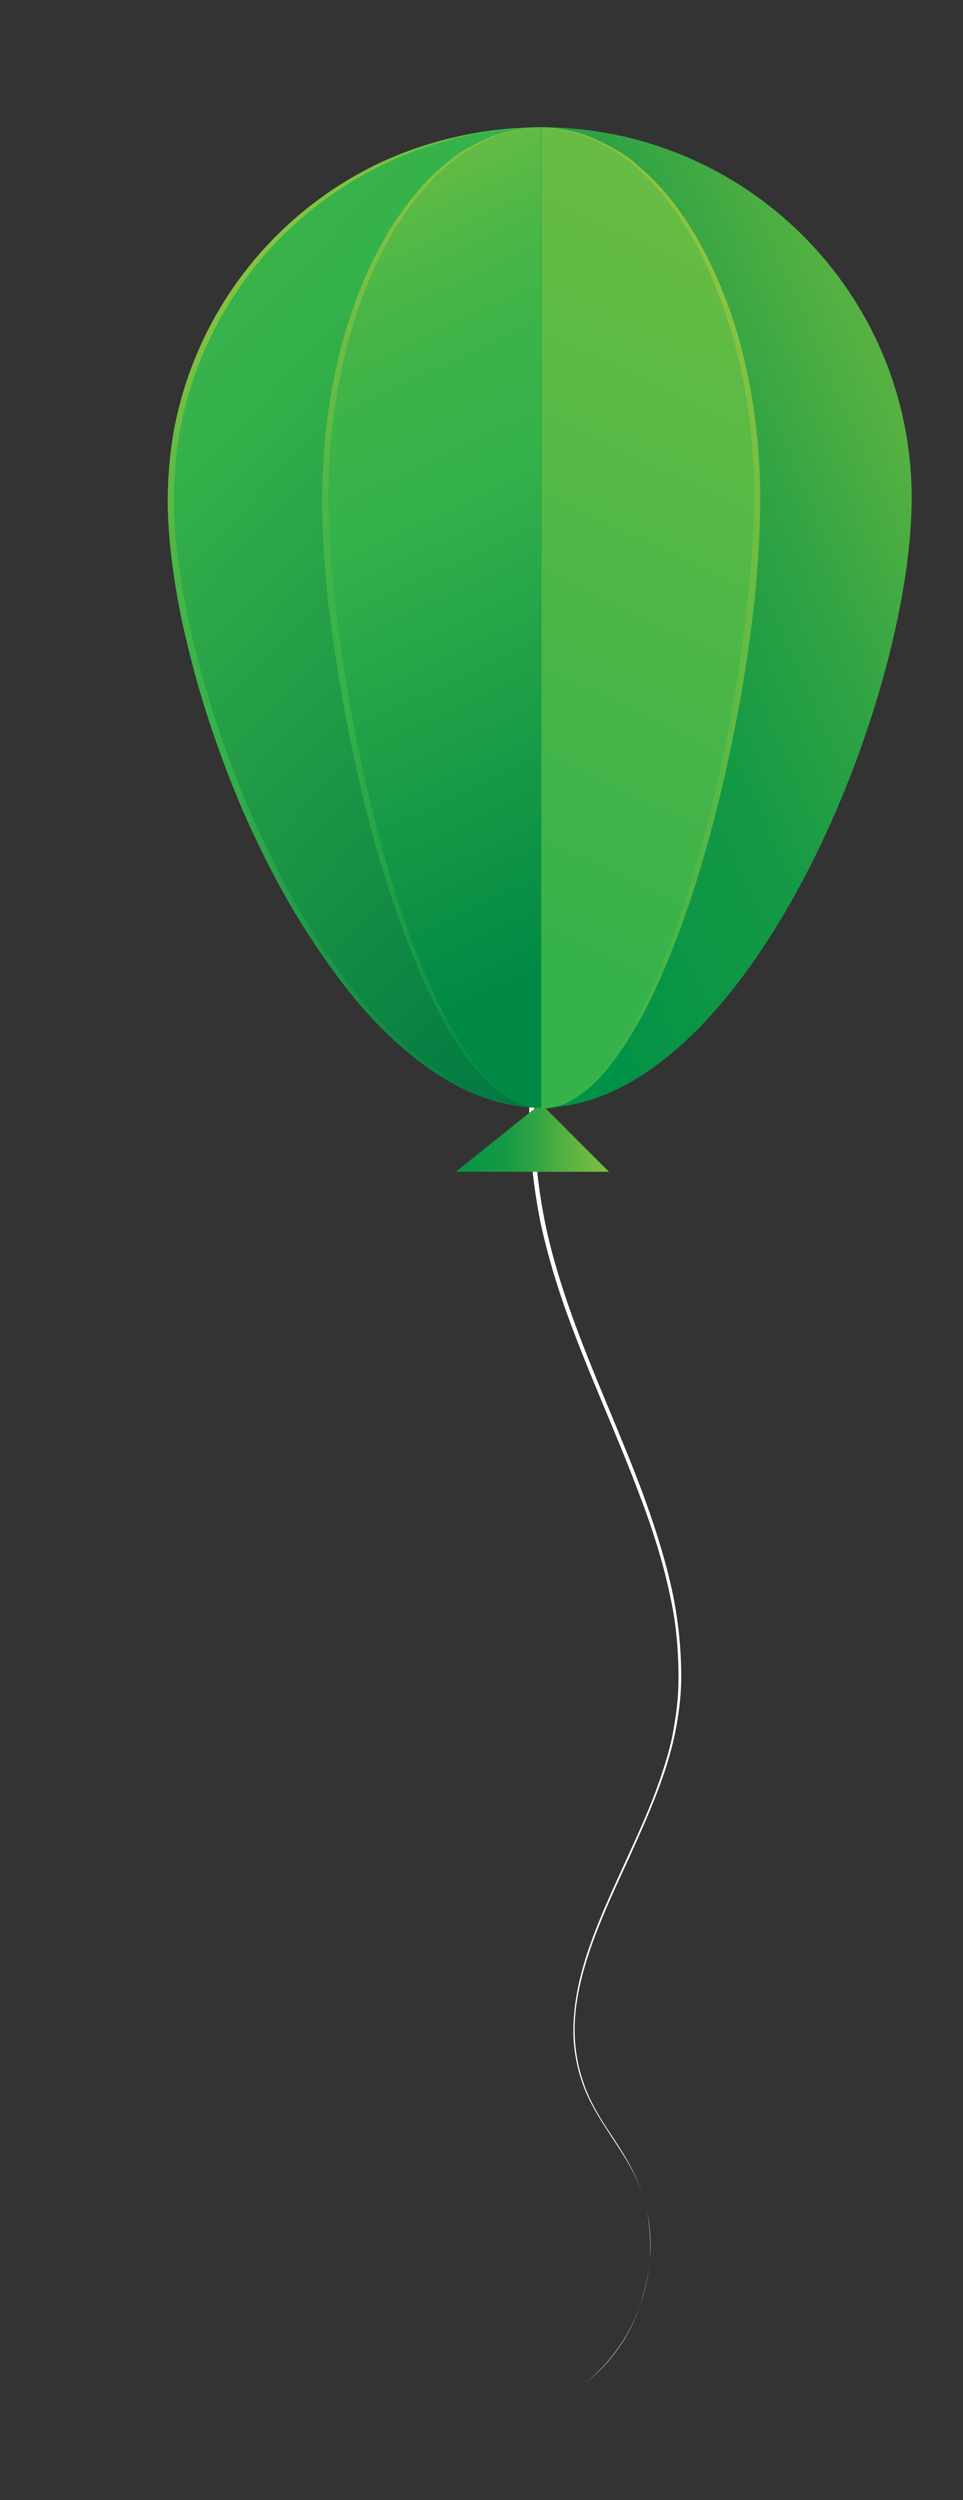 <?xml version="1.0" encoding="UTF-8"?>
<svg id="Layer_1" xmlns="http://www.w3.org/2000/svg" version="1.1" xmlns:xlink="http://www.w3.org/1999/xlink" viewBox="0 0 211.9 550">
  <rect x="0" y="0" width="211.9" height="550" fill="#333333" stroke="none"/>
  <!-- Generator: Adobe Illustrator 29.7.1, SVG Export Plug-In . SVG Version: 2.1.1 Build 8)  -->
  <defs>
    <style>
      .st0 {
        fill: url(#linear-gradient2);
      }

      .st1 {
        fill: #fff;
      }

      .st2 {
        fill: url(#linear-gradient1);
      }

      .st3 {
        fill: url(#linear-gradient7);
      }

      .st4 {
        fill: url(#linear-gradient4);
      }

      .st5 {
        fill: url(#linear-gradient5);
      }

      .st6 {
        fill: url(#linear-gradient3);
      }

      .st7 {
        fill: url(#linear-gradient6);
      }

      .st8 {
        fill: url(#linear-gradient);
      }
    </style>
    <linearGradient id="linear-gradient" x1="100.3" y1="523.5" x2="134" y2="523.5" gradientTransform="translate(0 773.8) scale(1 -1)" gradientUnits="userSpaceOnUse">
      <stop offset="0" stop-color="#009247"/>
      <stop offset="0" stop-color="#059346"/>
      <stop offset=".3" stop-color="#159945"/>
      <stop offset=".5" stop-color="#2fa344"/>
      <stop offset=".7" stop-color="#53b042"/>
      <stop offset="1" stop-color="#81c040"/>
      <stop offset="1" stop-color="#8ac440"/>
    </linearGradient>
    <linearGradient id="linear-gradient1" x1="176.6" y1="591.1" x2="-14.4" y2="771.9" gradientTransform="translate(0 773.8) scale(1 -1)" gradientUnits="userSpaceOnUse">
      <stop offset="0" stop-color="#007641"/>
      <stop offset=".6" stop-color="#36b24a"/>
      <stop offset=".7" stop-color="#3bb349"/>
      <stop offset=".8" stop-color="#4ab647"/>
      <stop offset=".9" stop-color="#63bb44"/>
      <stop offset="1" stop-color="#86c340"/>
      <stop offset="1" stop-color="#8ac440"/>
    </linearGradient>
    <linearGradient id="linear-gradient2" x1="100.8" y1="628.2" x2="241.7" y2="690.3" gradientTransform="translate(0 773.8) scale(1 -1)" gradientUnits="userSpaceOnUse">
      <stop offset="0" stop-color="#009247"/>
      <stop offset="0" stop-color="#059346"/>
      <stop offset=".3" stop-color="#159945"/>
      <stop offset=".5" stop-color="#2fa344"/>
      <stop offset=".7" stop-color="#53b042"/>
      <stop offset="1" stop-color="#81c040"/>
      <stop offset="1" stop-color="#8ac440"/>
    </linearGradient>
    <linearGradient id="linear-gradient3" x1="96.1" y1="576.6" x2="210.8" y2="818.2" gradientTransform="translate(0 773.8) scale(1 -1)" gradientUnits="userSpaceOnUse">
      <stop offset="0" stop-color="#36b24a"/>
      <stop offset=".2" stop-color="#46b548"/>
      <stop offset=".7" stop-color="#70be42"/>
      <stop offset=".9" stop-color="#8ac440"/>
    </linearGradient>
    <linearGradient id="linear-gradient4" x1="144.6" y1="569.7" x2="53.1" y2="766.4" gradientTransform="translate(0 773.8) scale(1 -1)" gradientUnits="userSpaceOnUse">
      <stop offset="0" stop-color="#084"/>
      <stop offset=".5" stop-color="#36b24a"/>
      <stop offset=".6" stop-color="#3bb349"/>
      <stop offset=".7" stop-color="#4ab647"/>
      <stop offset=".8" stop-color="#63bb44"/>
      <stop offset="1" stop-color="#86c340"/>
      <stop offset="1" stop-color="#8ac440"/>
    </linearGradient>
    <linearGradient id="linear-gradient5" x1="82.3" y1="546.9" x2="167.6" y2="726.6" gradientTransform="translate(0 773.8) scale(1 -1)" gradientUnits="userSpaceOnUse">
      <stop offset="0" stop-color="#36b24a"/>
      <stop offset=".2" stop-color="#46b548"/>
      <stop offset=".7" stop-color="#70be42"/>
      <stop offset=".9" stop-color="#8ac440"/>
    </linearGradient>
    <linearGradient id="linear-gradient6" x1="155.4" y1="546.3" x2="71.2" y2="727.2" gradientTransform="translate(0 773.8) scale(1 -1)" gradientUnits="userSpaceOnUse">
      <stop offset="0" stop-color="#084"/>
      <stop offset=".5" stop-color="#36b24a"/>
      <stop offset=".6" stop-color="#3bb349"/>
      <stop offset=".7" stop-color="#4ab647"/>
      <stop offset=".8" stop-color="#63bb44"/>
      <stop offset="1" stop-color="#86c340"/>
      <stop offset="1" stop-color="#8ac440"/>
    </linearGradient>
    <linearGradient id="linear-gradient7" x1="169.4" y1="582.5" x2="42.3" y2="702.7" gradientTransform="translate(0 773.8) scale(1 -1)" gradientUnits="userSpaceOnUse">
      <stop offset="0" stop-color="#007641"/>
      <stop offset=".6" stop-color="#36b24a"/>
      <stop offset=".7" stop-color="#3bb349"/>
      <stop offset=".8" stop-color="#4ab647"/>
      <stop offset=".9" stop-color="#63bb44"/>
      <stop offset="1" stop-color="#86c340"/>
      <stop offset="1" stop-color="#8ac440"/>
    </linearGradient>
  </defs>
  <path class="st1" d="M123.6,207.5c-2.2,6.6-3.8,13.4-4.8,20.3-1,6.9-1.4,13.9-1.2,20.8.2,7,1,13.9,2.4,20.7s3.5,13.5,5.8,20c4.7,13.1,10.6,25.8,15.5,38.9,2.4,6.5,4.6,13.2,6.2,20,.8,3.4,1.4,6.9,1.8,10.3.4,3.5.6,7,.6,10.5s-.4,7-1,10.4c-.6,3.5-1.5,6.8-2.6,10.2-2.2,6.6-5.1,13-8,19.4-2.9,6.3-5.9,12.7-8.2,19.2-2.3,6.6-4,13.5-3.6,20.4.2,3.5.9,6.9,2.1,10.2,1.2,3.3,2.9,6.3,4.8,9.2,1.9,2.9,3.9,5.8,5.5,8.9s2.9,6.4,3.5,9.8c.7,3.4.9,6.9.6,10.4-.3,3.5-1,6.9-2.2,10.2-2.3,6.6-6.5,12.5-11.9,16.9,5.5-4.3,9.7-10.3,11.9-16.9,1.1-3.3,1.9-6.7,2.2-10.2.2-3.5,0-7-.6-10.4s-1.9-6.7-3.6-9.8c-1.7-3.1-3.7-5.9-5.6-8.9-1.9-2.9-3.7-6-4.9-9.3s-1.9-6.7-2.1-10.2c-.3-7,1.3-14,3.6-20.5,2.3-6.6,5.3-12.9,8.2-19.3,2.9-6.3,5.8-12.7,7.9-19.3,1.1-3.3,2-6.7,2.5-10.1.6-3.4.9-6.9.9-10.4s-.2-7-.6-10.4c-.4-3.5-1.1-6.9-1.9-10.3-1.6-6.8-3.8-13.4-6.3-19.9-4.9-13-10.8-25.7-15.6-38.9-2.4-6.6-4.4-13.3-5.9-20.1-1.4-6.9-2.2-13.8-2.5-20.8-.2-7,.2-14,1.1-20.9,1-6.9,2.6-13.8,4.8-20.4l.9.3h.3Z"/>
  <polygon class="st8" points="119 242.8 100.3 257.8 134 257.8 119 242.8"/>
  <path class="st2" d="M200.6,109.6c0,45.1-36.5,134.1-81.6,134.1S37.4,154.7,37.4,109.6,73.9,28,119,28s81.6,36.5,81.6,81.6h0Z"/>
  <path class="st0" d="M200.6,109.6c0-45.1-36.5-81.6-81.6-81.6v215.7c45.1,0,81.6-89,81.6-134.1h0Z"/>
  <path class="st6" d="M166.5,109.6c0-45.1-21.2-81.6-47.4-81.6v215.7c26.2,0,47.4-89,47.4-134.1h0Z"/>
  <path class="st4" d="M71.6,109.6c0-45.1,21.2-81.6,47.4-81.6v215.7c-26.2,0-47.4-89-47.4-134.1h0Z"/>
  <path class="st5" d="M119,243.7c2.6,0,5.2-1,7.4-2.4s4.1-3.2,5.8-5.2c3.4-4,6.1-8.5,8.5-13.1,4.8-9.3,8.3-19.2,11.4-29.2,6-20.1,10.2-40.7,12.4-61.5,1.1-10.4,1.8-20.9,1.2-31.3-.6-10.4-2.4-20.8-5.6-30.7-3.2-9.9-7.7-19.5-14.4-27.6-1.7-2-3.4-3.9-5.4-5.6-1.9-1.7-4-3.3-6.3-4.6-4.5-2.7-9.6-4.2-14.9-4.3,5.2,0,10.5,1.4,15.1,4s4.5,2.8,6.5,4.5,3.9,3.6,5.6,5.6c6.9,8.1,11.5,17.7,14.9,27.7,3.3,10,5.1,20.5,5.8,31s0,21.1-1,31.5c-1.2,10.4-2.8,20.8-5,31.1-2.1,10.3-4.7,20.5-7.8,30.5-3.2,10-6.9,19.9-11.8,29.2-2.5,4.6-5.3,9.1-8.8,13.1-1.7,2-3.7,3.7-6,5.2-2.2,1.4-4.8,2.3-7.4,2.3l-.2-.2Z"/>
  <path class="st7" d="M119,243.7c-2.6,0-5.2-.9-7.4-2.3-2.2-1.4-4.2-3.2-6-5.2-3.5-3.9-6.3-8.4-8.8-13.1-4.9-9.3-8.6-19.2-11.8-29.2s-5.7-20.2-7.8-30.5-3.8-20.7-5-31.1c-1.1-10.4-1.7-21-1-31.5s2.5-21,5.8-31,8-19.6,14.9-27.7c1.7-2,3.6-3.9,5.6-5.6,2-1.7,4.1-3.3,6.5-4.5,4.6-2.6,9.8-4,15.1-4-5.2,0-10.4,1.6-14.9,4.3-2.3,1.3-4.4,2.9-6.3,4.6-2,1.7-3.7,3.6-5.4,5.6-6.7,8.1-11.2,17.7-14.4,27.6-3.1,10-5,20.3-5.6,30.7s0,20.9,1.2,31.3c2.3,20.8,6.4,41.4,12.4,61.5,3,10,6.6,19.9,11.4,29.2,2.4,4.6,5.1,9.2,8.5,13.1,1.7,2,3.6,3.8,5.8,5.2s4.7,2.4,7.4,2.4l-.2.2Z"/>
  <path class="st3" d="M119,243.7c-6.2,0-12.3-1.7-17.8-4.5s-10.5-6.6-15-10.8-8.6-9-12.2-13.9c-3.7-5-7.1-10.2-10.2-15.5-3.1-5.4-5.9-10.9-8.5-16.5s-4.9-11.4-7-17.2-4-11.7-5.6-17.7-3-12-4-18.1-1.7-12.3-1.8-18.5c0-6.2.5-12.4,1.8-18.5,2.6-12.1,8-23.7,15.7-33.4,7.7-9.8,17.6-17.7,28.8-23.1,11.2-5.3,23.6-8,35.9-7.9-12.3,0-24.6,3-35.6,8.5s-20.8,13.4-28.2,23.1c-7.5,9.7-12.8,21.1-15.3,33-1.3,6-1.8,12.1-1.7,18.2,0,6.1.8,12.2,1.8,18.3s2.4,12.1,4,18,3.4,11.8,5.5,17.6,4.4,11.5,6.9,17.1c2.6,5.6,5.3,11.1,8.3,16.5,3,5.3,6.3,10.6,10,15.5,3.6,5,7.6,9.7,12,14s9.3,8.1,14.7,11,11.5,4.7,17.7,4.8h-.2Z"/>
</svg>